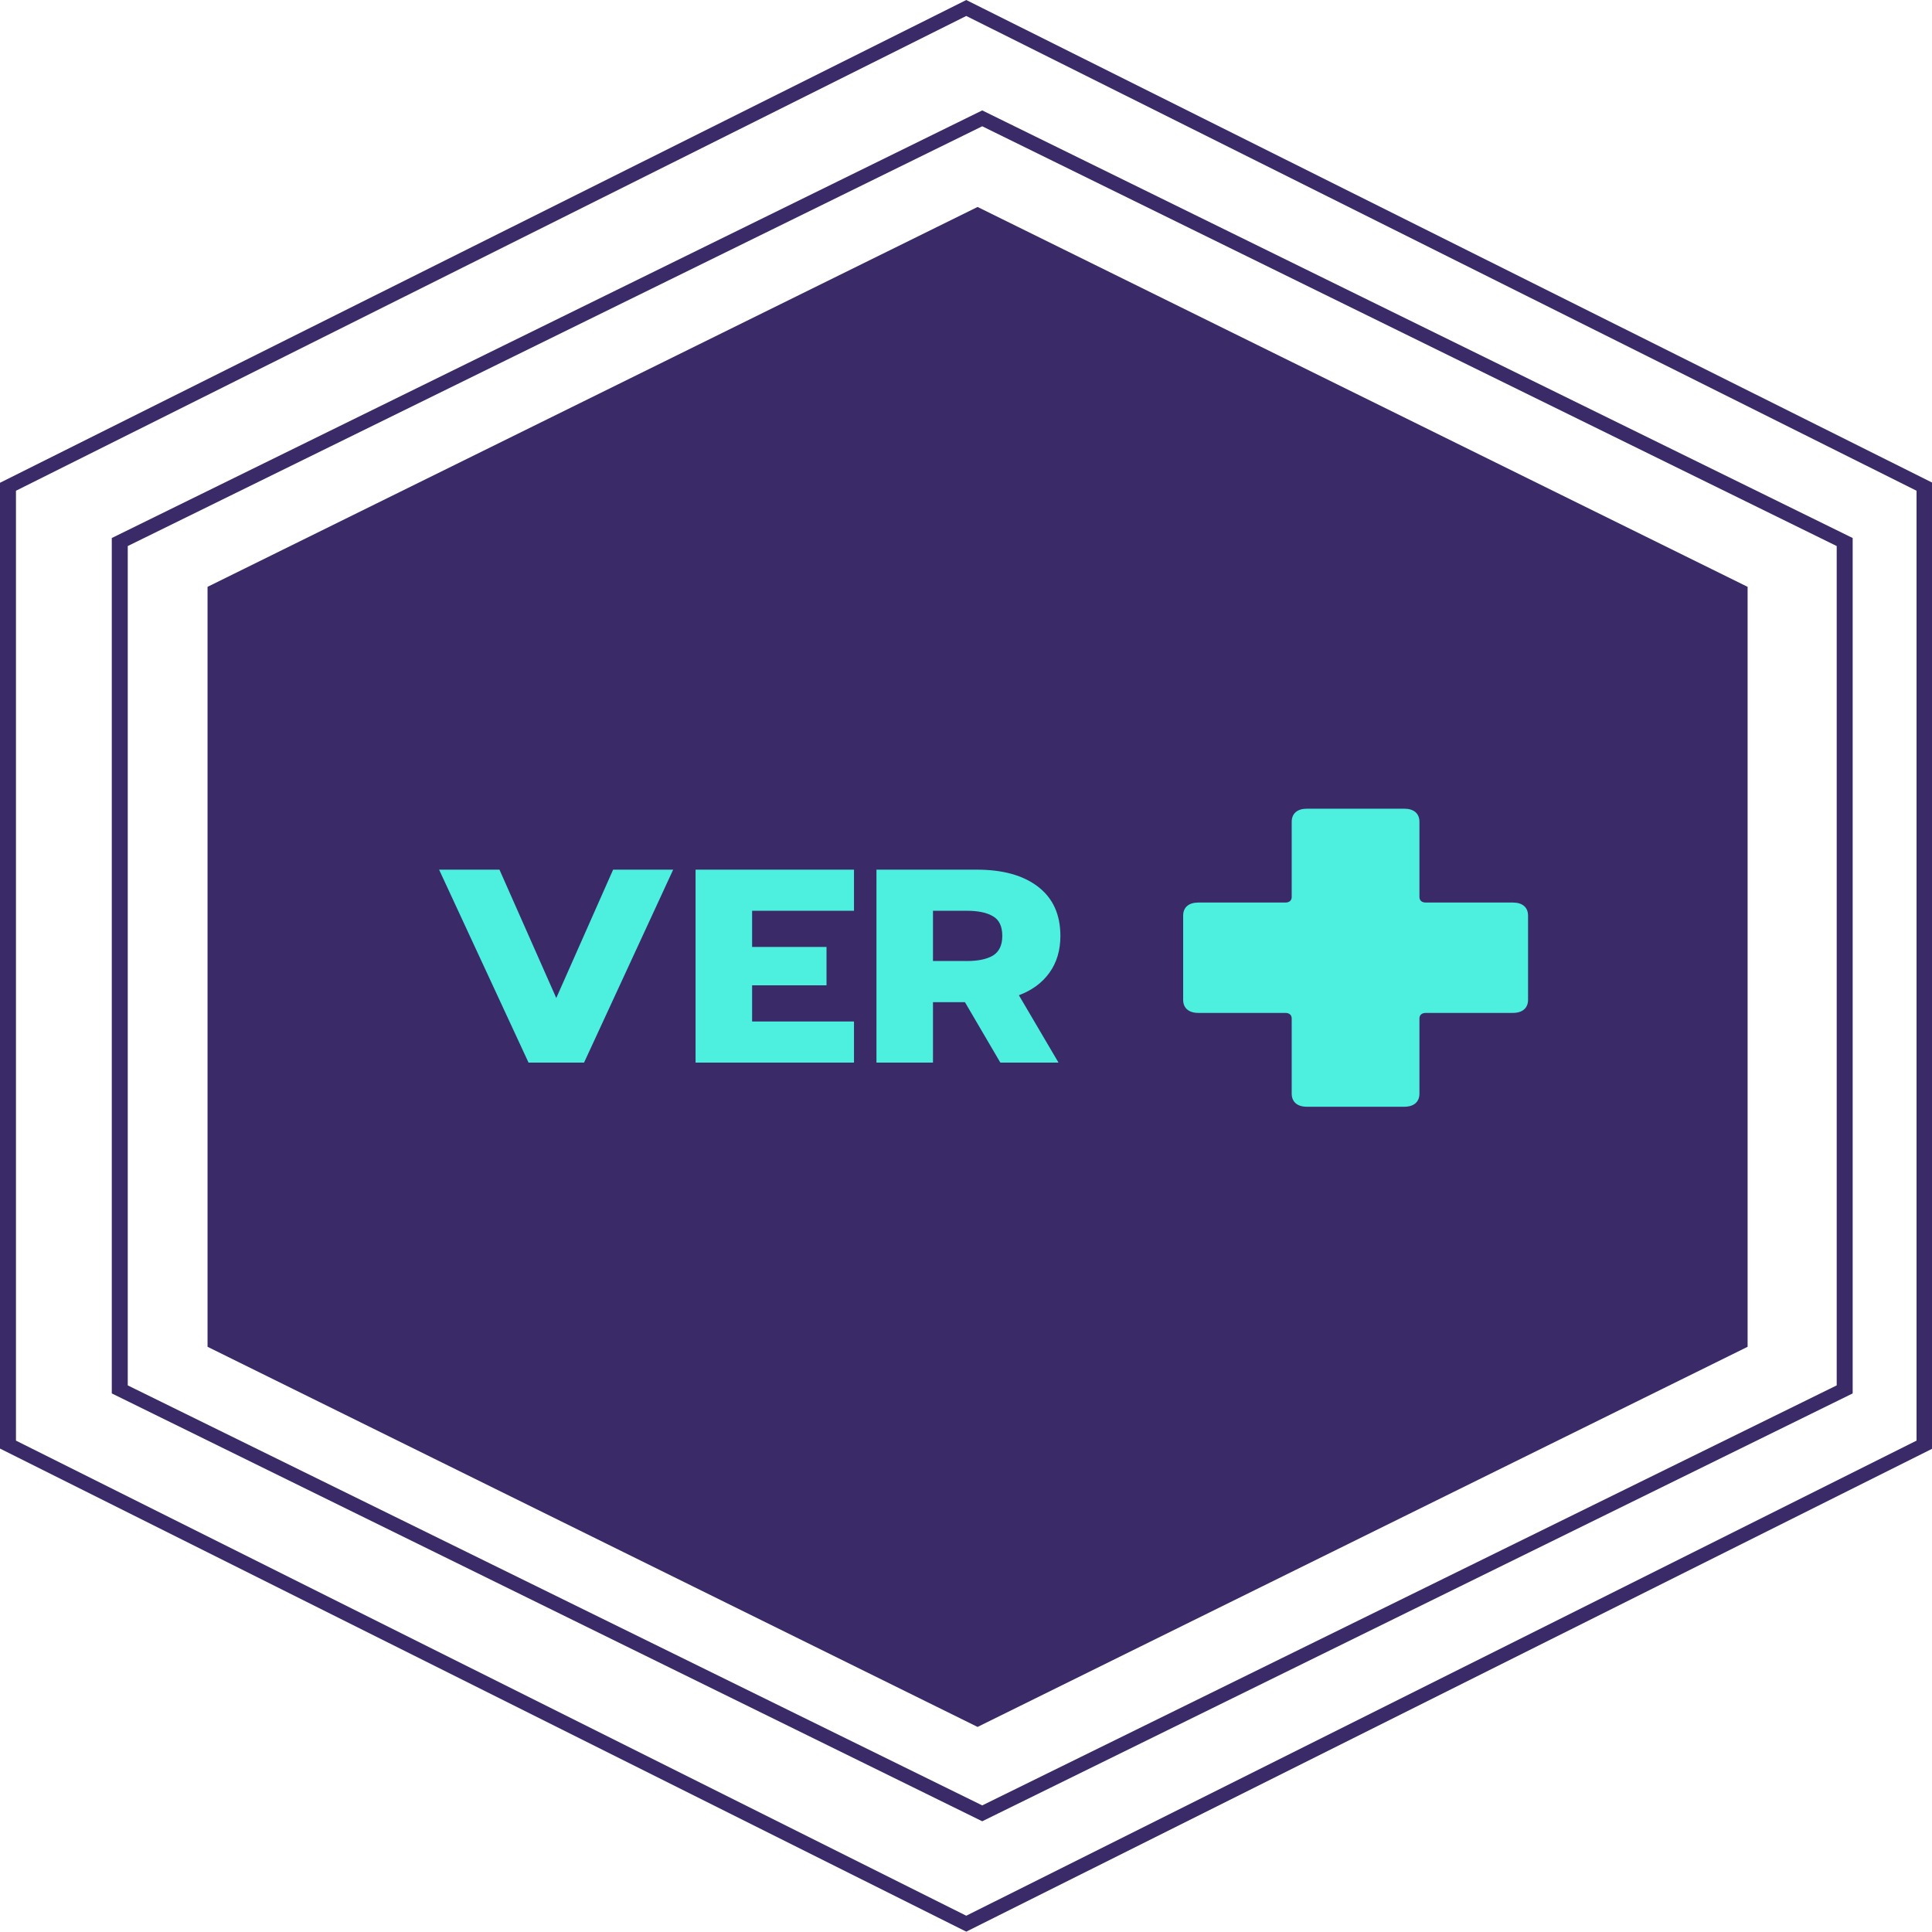 <?xml version="1.0" encoding="UTF-8"?>
<svg xmlns="http://www.w3.org/2000/svg" xmlns:xlink="http://www.w3.org/1999/xlink" width="120px" height="120px" viewBox="0 0 120 120" version="1.1">
<g id="surface1">
<path style="fill:none;stroke-width:1;stroke-linecap:butt;stroke-linejoin:miter;stroke:rgb(22.745%,16.471%,40.784%);stroke-opacity:1;stroke-miterlimit:4;" d="M 61.5 8.577 L 115.501 39.284 L 115.501 100.698 L 61.5 131.423 L 7.499 100.698 L 7.499 39.284 Z M 61.5 8.577 " transform="matrix(0.992,0,0,0.857,0,0)"/>
<path style=" stroke:none;fill-rule:nonzero;fill:rgb(22.745%,16.471%,40.784%);fill-opacity:1;" d="M 108.547 83.652 L 108.547 36.449 L 60.719 12.855 L 12.891 36.449 L 12.891 83.652 L 60.719 107.262 Z M 108.547 83.652 "/>
<path style="fill:none;stroke-width:1;stroke-linecap:butt;stroke-linejoin:miter;stroke:rgb(22.745%,16.471%,40.784%);stroke-opacity:1;stroke-miterlimit:4;" d="M 60.5 0.579 L 120.5 35.278 L 120.5 104.699 L 60.5 139.421 L 0.5 104.699 L 0.5 35.278 Z M 60.5 0.579 " transform="matrix(0.992,0,0,0.857,0,0)"/>
<path style=" stroke:none;fill-rule:nonzero;fill:rgb(30.196%,93.725%,87.451%);fill-opacity:1;" d="M 93.969 56.059 L 88.562 56.059 C 88.312 56.059 88.164 55.93 88.164 55.715 L 88.164 51.043 C 88.164 50.527 87.816 50.23 87.223 50.23 L 81.172 50.23 C 80.578 50.23 80.23 50.527 80.23 51.043 L 80.23 55.715 C 80.23 55.93 80.082 56.059 79.836 56.059 L 74.43 56.059 C 73.836 56.059 73.488 56.355 73.488 56.871 L 73.488 62.102 C 73.488 62.613 73.836 62.914 74.43 62.914 L 79.836 62.914 C 80.082 62.914 80.23 63.043 80.23 63.258 L 80.23 67.93 C 80.23 68.441 80.578 68.742 81.172 68.742 L 87.223 68.742 C 87.816 68.742 88.164 68.441 88.164 67.93 L 88.164 63.258 C 88.164 63.043 88.312 62.914 88.562 62.914 L 93.969 62.914 C 94.562 62.914 94.91 62.613 94.91 62.102 L 94.91 56.871 C 94.91 56.355 94.562 56.059 93.969 56.059 Z M 93.969 56.059 "/>
<path style=" stroke:none;fill-rule:nonzero;fill:rgb(30.196%,93.725%,87.451%);fill-opacity:1;" d="M 27.273 54.016 L 31.023 54.016 L 34.551 61.988 L 38.082 54.016 L 41.812 54.016 L 36.277 66 L 32.828 66 Z M 43.203 54.016 L 53.043 54.016 L 53.043 56.57 L 46.715 56.57 L 46.715 58.816 L 51.336 58.816 L 51.336 61.199 L 46.715 61.199 L 46.715 63.445 L 53.043 63.445 L 53.043 66 L 43.203 66 Z M 54.438 54.016 L 60.668 54.016 C 62.293 54.016 63.562 54.371 64.477 55.078 C 65.402 55.789 65.863 56.805 65.863 58.133 C 65.863 59.023 65.637 59.781 65.188 60.41 C 64.738 61.039 64.105 61.508 63.285 61.816 L 65.746 66 L 62.133 66 L 59.934 62.246 L 57.949 62.246 L 57.949 66 L 54.438 66 Z M 60.051 59.691 C 60.754 59.691 61.293 59.578 61.68 59.348 C 62.062 59.109 62.254 58.703 62.254 58.133 C 62.254 57.539 62.062 57.133 61.68 56.914 C 61.309 56.688 60.766 56.57 60.051 56.57 L 57.949 56.57 L 57.949 59.691 Z M 60.051 59.691 "/>
</g>
</svg>
